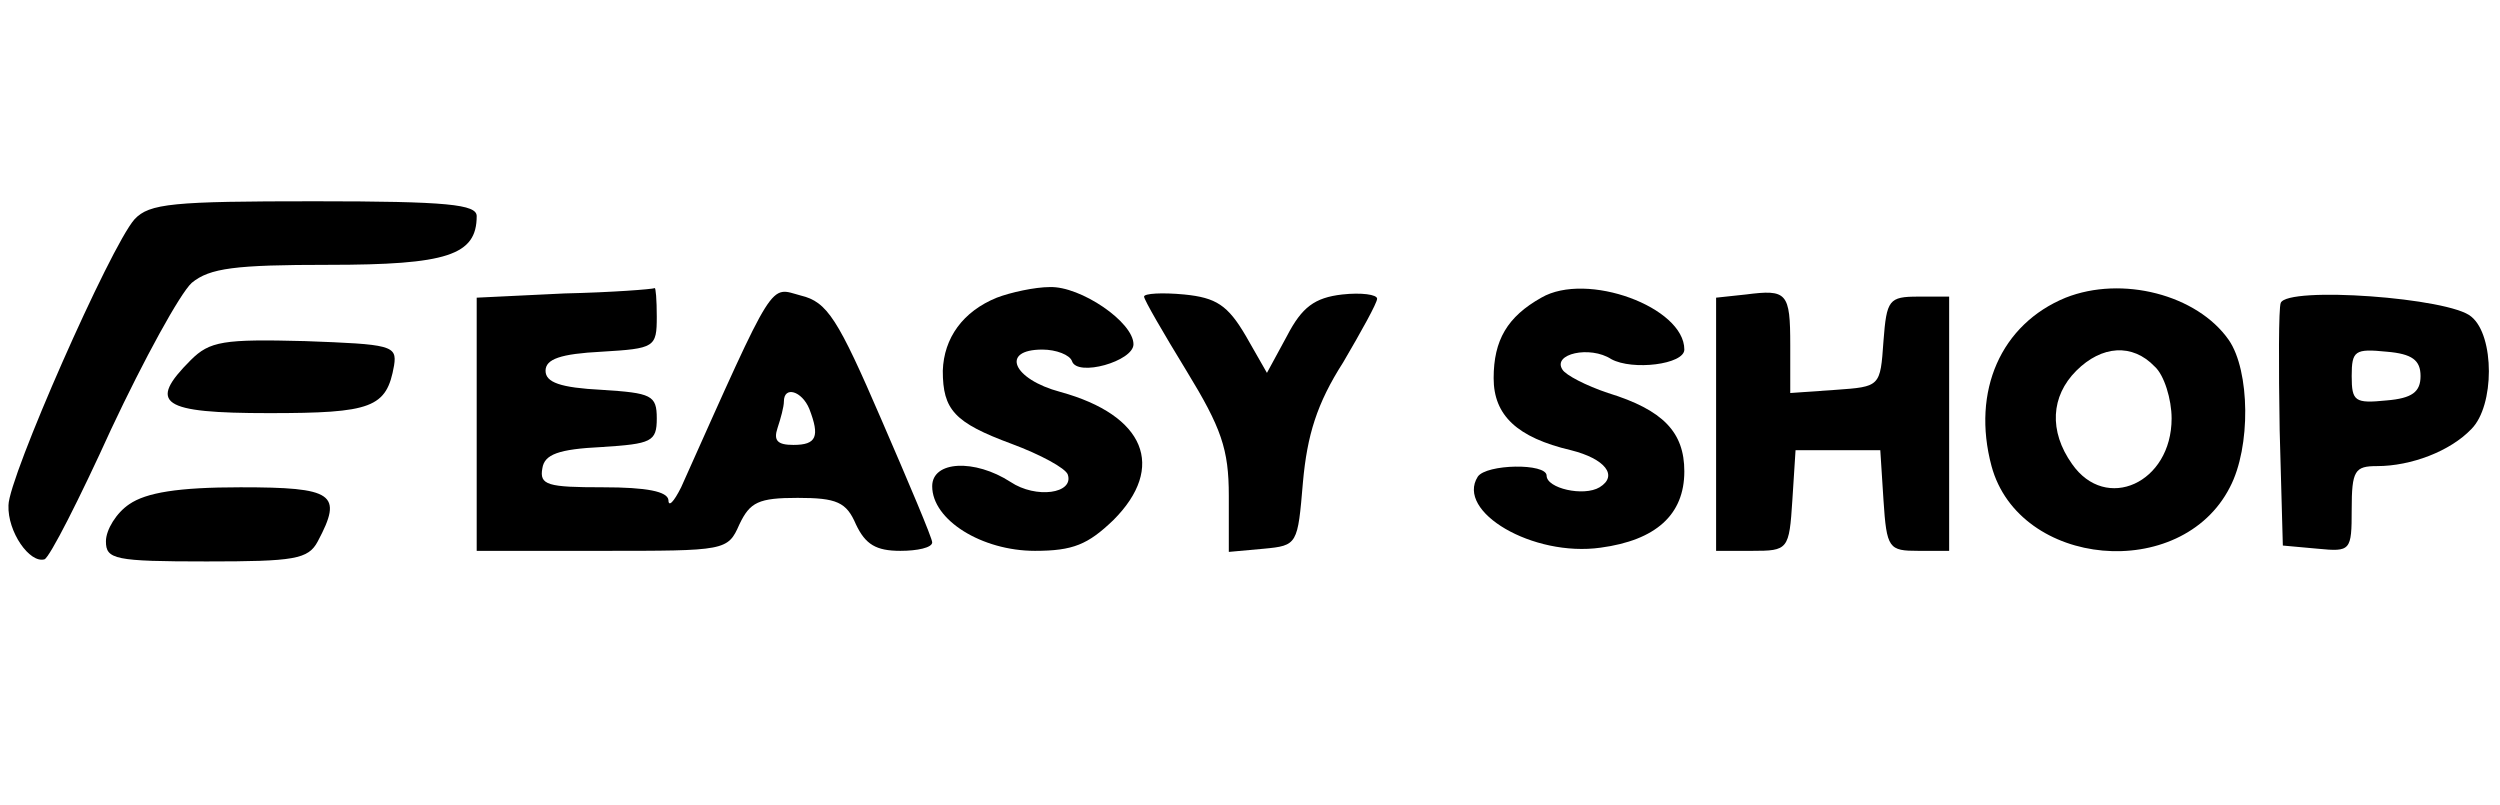 <?xml version="1.0" standalone="no"?>
<!DOCTYPE svg PUBLIC "-//W3C//DTD SVG 20010904//EN"
 "http://www.w3.org/TR/2001/REC-SVG-20010904/DTD/svg10.dtd">
<svg version="1.0" xmlns="http://www.w3.org/2000/svg"
 width="236pt" height="76pt" viewBox="0 0 236 76"
 preserveAspectRatio="xMidYMid meet">

<g transform="translate(0,76) scale(0.1,-0.1)"
fill="#000" stroke="none">
<path d="M127 553 c-23 -26 -119 -244 -119 -270 -1 -25 20 -55 34 -51 5 2 33
57 63 123 31 66 65 128 76 138 17 14 41 17 129 17 112 0 140 9 140 46 0 11
-27 14 -153 14 -134 0 -156 -2 -170 -17z"/>
<path d="M533 483 l-83 -4 0 -119 0 -120 118 0 c117 0 119 0 130 25 10 21 18
25 55 25 37 0 46 -4 55 -25 9 -19 19 -25 42 -25 16 0 30 3 30 8 0 4 -22 56
-48 116 -41 95 -51 111 -76 117 -30 8 -23 20 -113 -181 -7 -14 -12 -19 -12
-12 -1 8 -20 12 -62 12 -52 0 -60 2 -57 18 2 13 15 18 56 20 47 3 52 5 52 27
0 22 -5 24 -52 27 -39 2 -53 7 -53 18 0 11 14 16 53 18 50 3 52 4 52 33 0 16
-1 28 -2 27 -2 -1 -40 -4 -85 -5z m231 -109 c10 -26 7 -34 -15 -34 -15 0 -19
4 -15 16 3 9 6 20 6 25 0 15 17 10 24 -7z"/>
<path d="M941 479 c-32 -13 -50 -38 -51 -69 0 -37 11 -49 65 -69 27 -10 51
-23 53 -29 6 -18 -30 -23 -54 -7 -34 22 -74 20 -74 -4 0 -32 47 -61 97 -61 36
0 50 6 74 29 50 50 30 99 -50 121 -45 12 -57 40 -17 40 13 0 26 -5 28 -11 5
-15 58 0 58 16 0 21 -50 55 -79 54 -14 0 -37 -5 -50 -10z"/>
<path d="M1080 480 c0 -3 18 -34 40 -70 33 -54 40 -74 40 -118 l0 -53 33 3
c32 3 32 4 37 63 4 44 13 74 38 113 17 29 32 56 32 60 0 4 -15 6 -33 4 -26 -3
-38 -12 -52 -39 l-19 -35 -20 35 c-17 29 -28 36 -58 39 -21 2 -38 1 -38 -2z"/>
<path d="M1455 479 c-32 -18 -45 -40 -45 -76 0 -35 22 -56 73 -68 32 -8 45
-24 27 -35 -15 -9 -50 -1 -50 11 0 12 -57 11 -65 -1 -21 -33 52 -76 116 -67
52 7 79 31 79 72 0 37 -20 58 -72 74 -21 7 -40 17 -43 22 -10 15 26 23 46 10
20 -11 69 -5 69 9 0 40 -92 74 -135 49z"/>
<path d="M1648 482 l-28 -3 0 -120 0 -119 34 0 c34 0 35 1 38 48 l3 47 40 0
40 0 3 -47 c3 -46 5 -48 33 -48 l29 0 0 120 0 120 -29 0 c-28 0 -30 -3 -33
-42 -3 -43 -3 -43 -45 -46 l-43 -3 0 45 c0 50 -3 53 -42 48z"/>
<path d="M1950 479 c-61 -25 -89 -88 -70 -159 26 -96 179 -110 225 -20 20 38
19 110 -1 139 -30 43 -101 61 -154 40z m84 -65 c9 -8 16 -31 16 -49 0 -61 -62
-89 -94 -43 -22 31 -20 64 4 88 24 24 53 26 74 4z"/>
<path d="M2153 474 c-2 -5 -2 -59 -1 -120 l3 -109 33 -3 c31 -3 32 -2 32 37 0
37 3 41 24 41 32 0 69 14 89 35 22 22 22 88 0 106 -20 18 -174 29 -180 13z
m132 -69 c0 -15 -8 -21 -32 -23 -30 -3 -33 -1 -33 23 0 24 3 26 33 23 24 -2
32 -8 32 -23z"/>
<path d="M180 420 c-41 -41 -28 -50 74 -50 97 0 111 5 118 45 3 19 -3 20 -84
23 -77 2 -90 0 -108 -18z"/>
<path d="M122 284 c-12 -8 -22 -24 -22 -35 0 -17 8 -19 95 -19 83 0 96 2 105
19 24 45 15 51 -73 51 -59 0 -89 -5 -105 -16z"/>
</g>
</svg>
